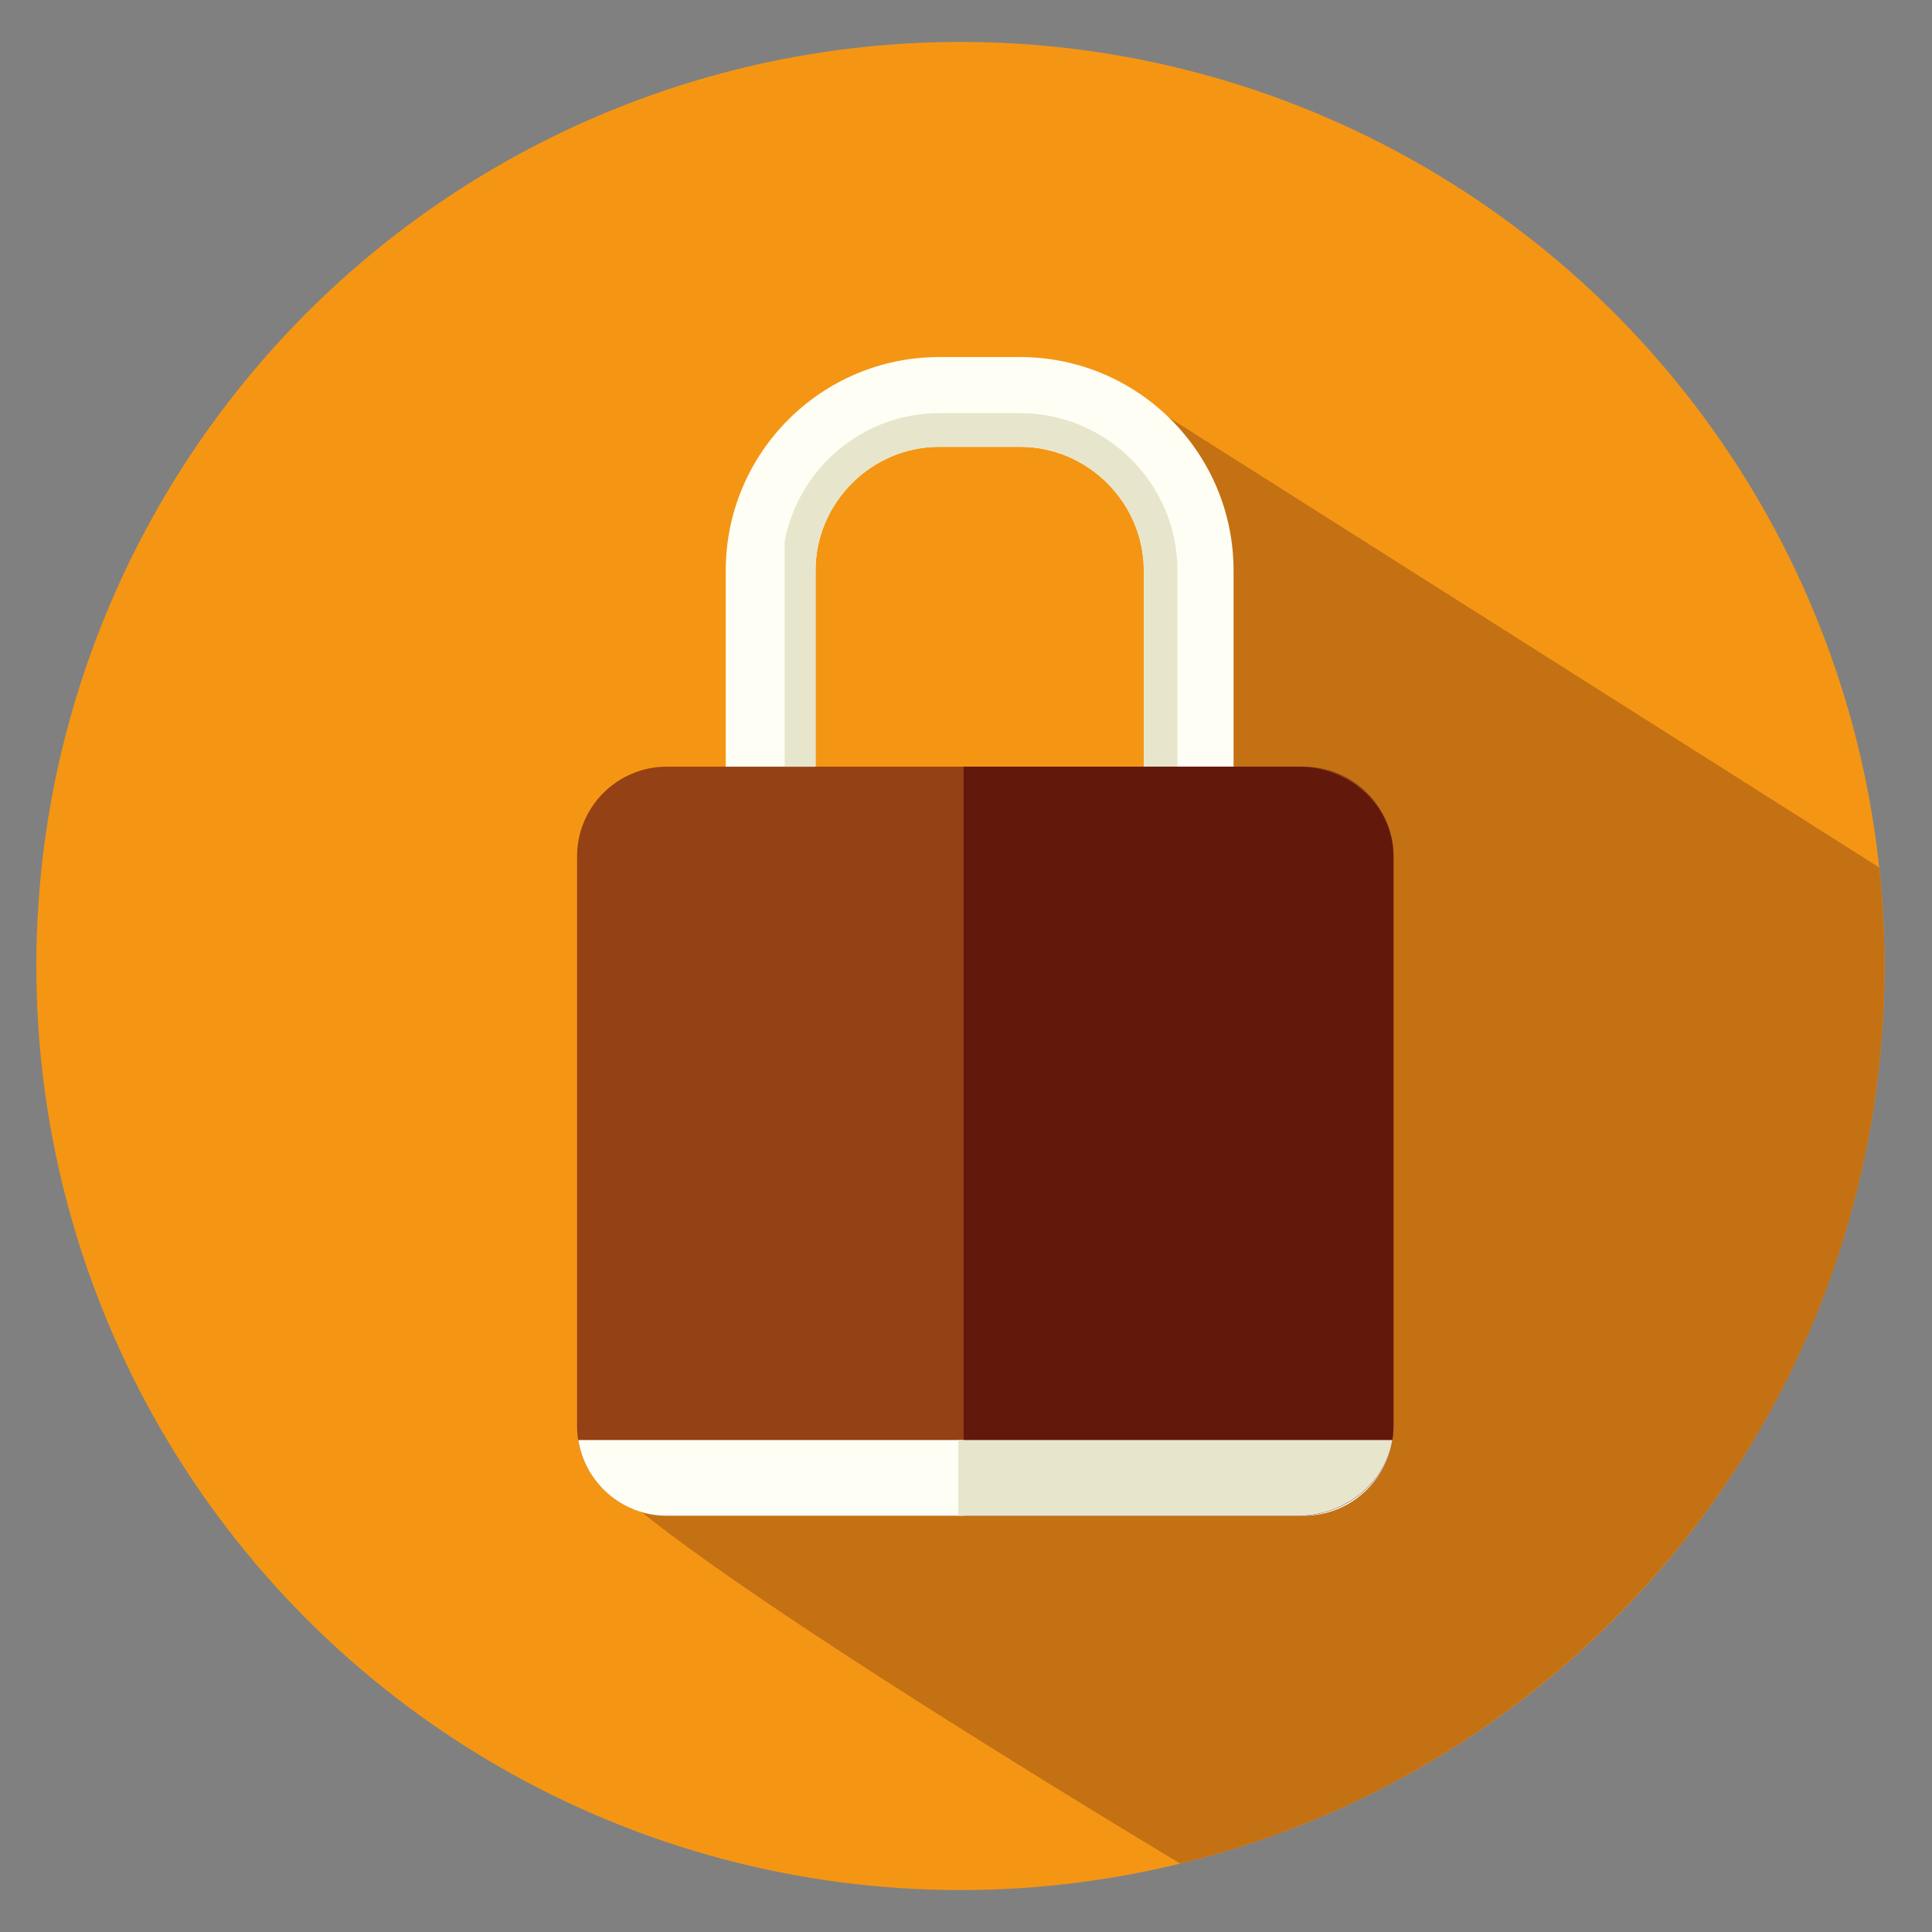 <?xml version="1.0" encoding="utf-8"?>
<!-- Generator: Adobe Illustrator 16.0.0, SVG Export Plug-In . SVG Version: 6.00 Build 0)  -->
<!DOCTYPE svg PUBLIC "-//W3C//DTD SVG 1.1//EN" "http://www.w3.org/Graphics/SVG/1.1/DTD/svg11.dtd">
<svg version="1.1" id="Capa_1" xmlns="http://www.w3.org/2000/svg" xmlns:xlink="http://www.w3.org/1999/xlink" x="0px" y="0px"
	 width="200px" height="200px" viewBox="0 0 200 200" enable-background="new 0 0 200 200" xml:space="preserve">
<rect x="0" y="0" width="200" height="200" fill="#808080" stroke="none"/>
<g>
	<g>
		<circle fill="#F49614" cx="99.422" cy="100" r="95.661"/>
	</g>
	<path fill="#C47114" d="M194.536,89.801L119.639,42.35l0.481,86.163h-9.343v25.784c0,0-50.447-8.968-49.326-2.989
		c1.121,5.98,60.726,41.606,60.726,41.606c41.842-10.216,72.904-47.929,72.904-92.914C195.083,96.554,194.893,93.154,194.536,89.801
		z"/>
	<g>
		<path fill="#934115" d="M144.254,147.618c0,5.132-4.159,9.296-9.292,9.296H69.033c-5.133,0-9.295-4.162-9.295-9.296V88.66
			c0-5.133,4.162-9.295,9.295-9.295h65.931c5.131,0,9.292,4.161,9.292,9.295v58.958H144.254z"/>
		<path fill="#FFFEF4" d="M59.862,149.072c0.699,4.438,4.531,7.842,9.17,7.842h65.929c4.637,0,8.469-3.403,9.169-7.842H59.862z"/>
		<g>
			<g>
				<path fill="#FFFEF4" d="M84.425,79.365V59.034c0.013-6.997,5.78-12.766,12.777-12.78h8.423
					c6.996,0.015,12.766,5.784,12.781,12.78v20.331h9.292V59.034c-0.016-12.173-9.901-22.057-22.073-22.072h-8.423
					c-12.171,0.015-22.055,9.899-22.073,22.072v20.331H84.425z"/>
			</g>
		</g>
		<g>
			<g>
				<g>
					<path fill="#E7E6CC" d="M84.425,79.365V59.034c0.013-6.997,5.78-12.766,12.777-12.78h8.423
						c6.996,0.015,12.766,5.784,12.781,12.78v20.331h3.485V59.015c-0.027-8.945-7.32-16.229-16.262-16.245h-8.427
						c-7.938,0.014-14.558,5.754-15.975,13.288v23.308H84.425z"/>
				</g>
			</g>
		</g>
		<path fill="#63180C" d="M134.427,79.365H99.754v77.549h34.672c5.429,0,9.829-4.164,9.829-9.297V88.66
			C144.254,83.527,139.855,79.365,134.427,79.365z"/>
		<path fill="#E7E6CC" d="M99.195,149.072v7.842h35.113c4.971,0,9.072-3.403,9.823-7.842H99.195z"/>
	</g>
</g>
</svg>
